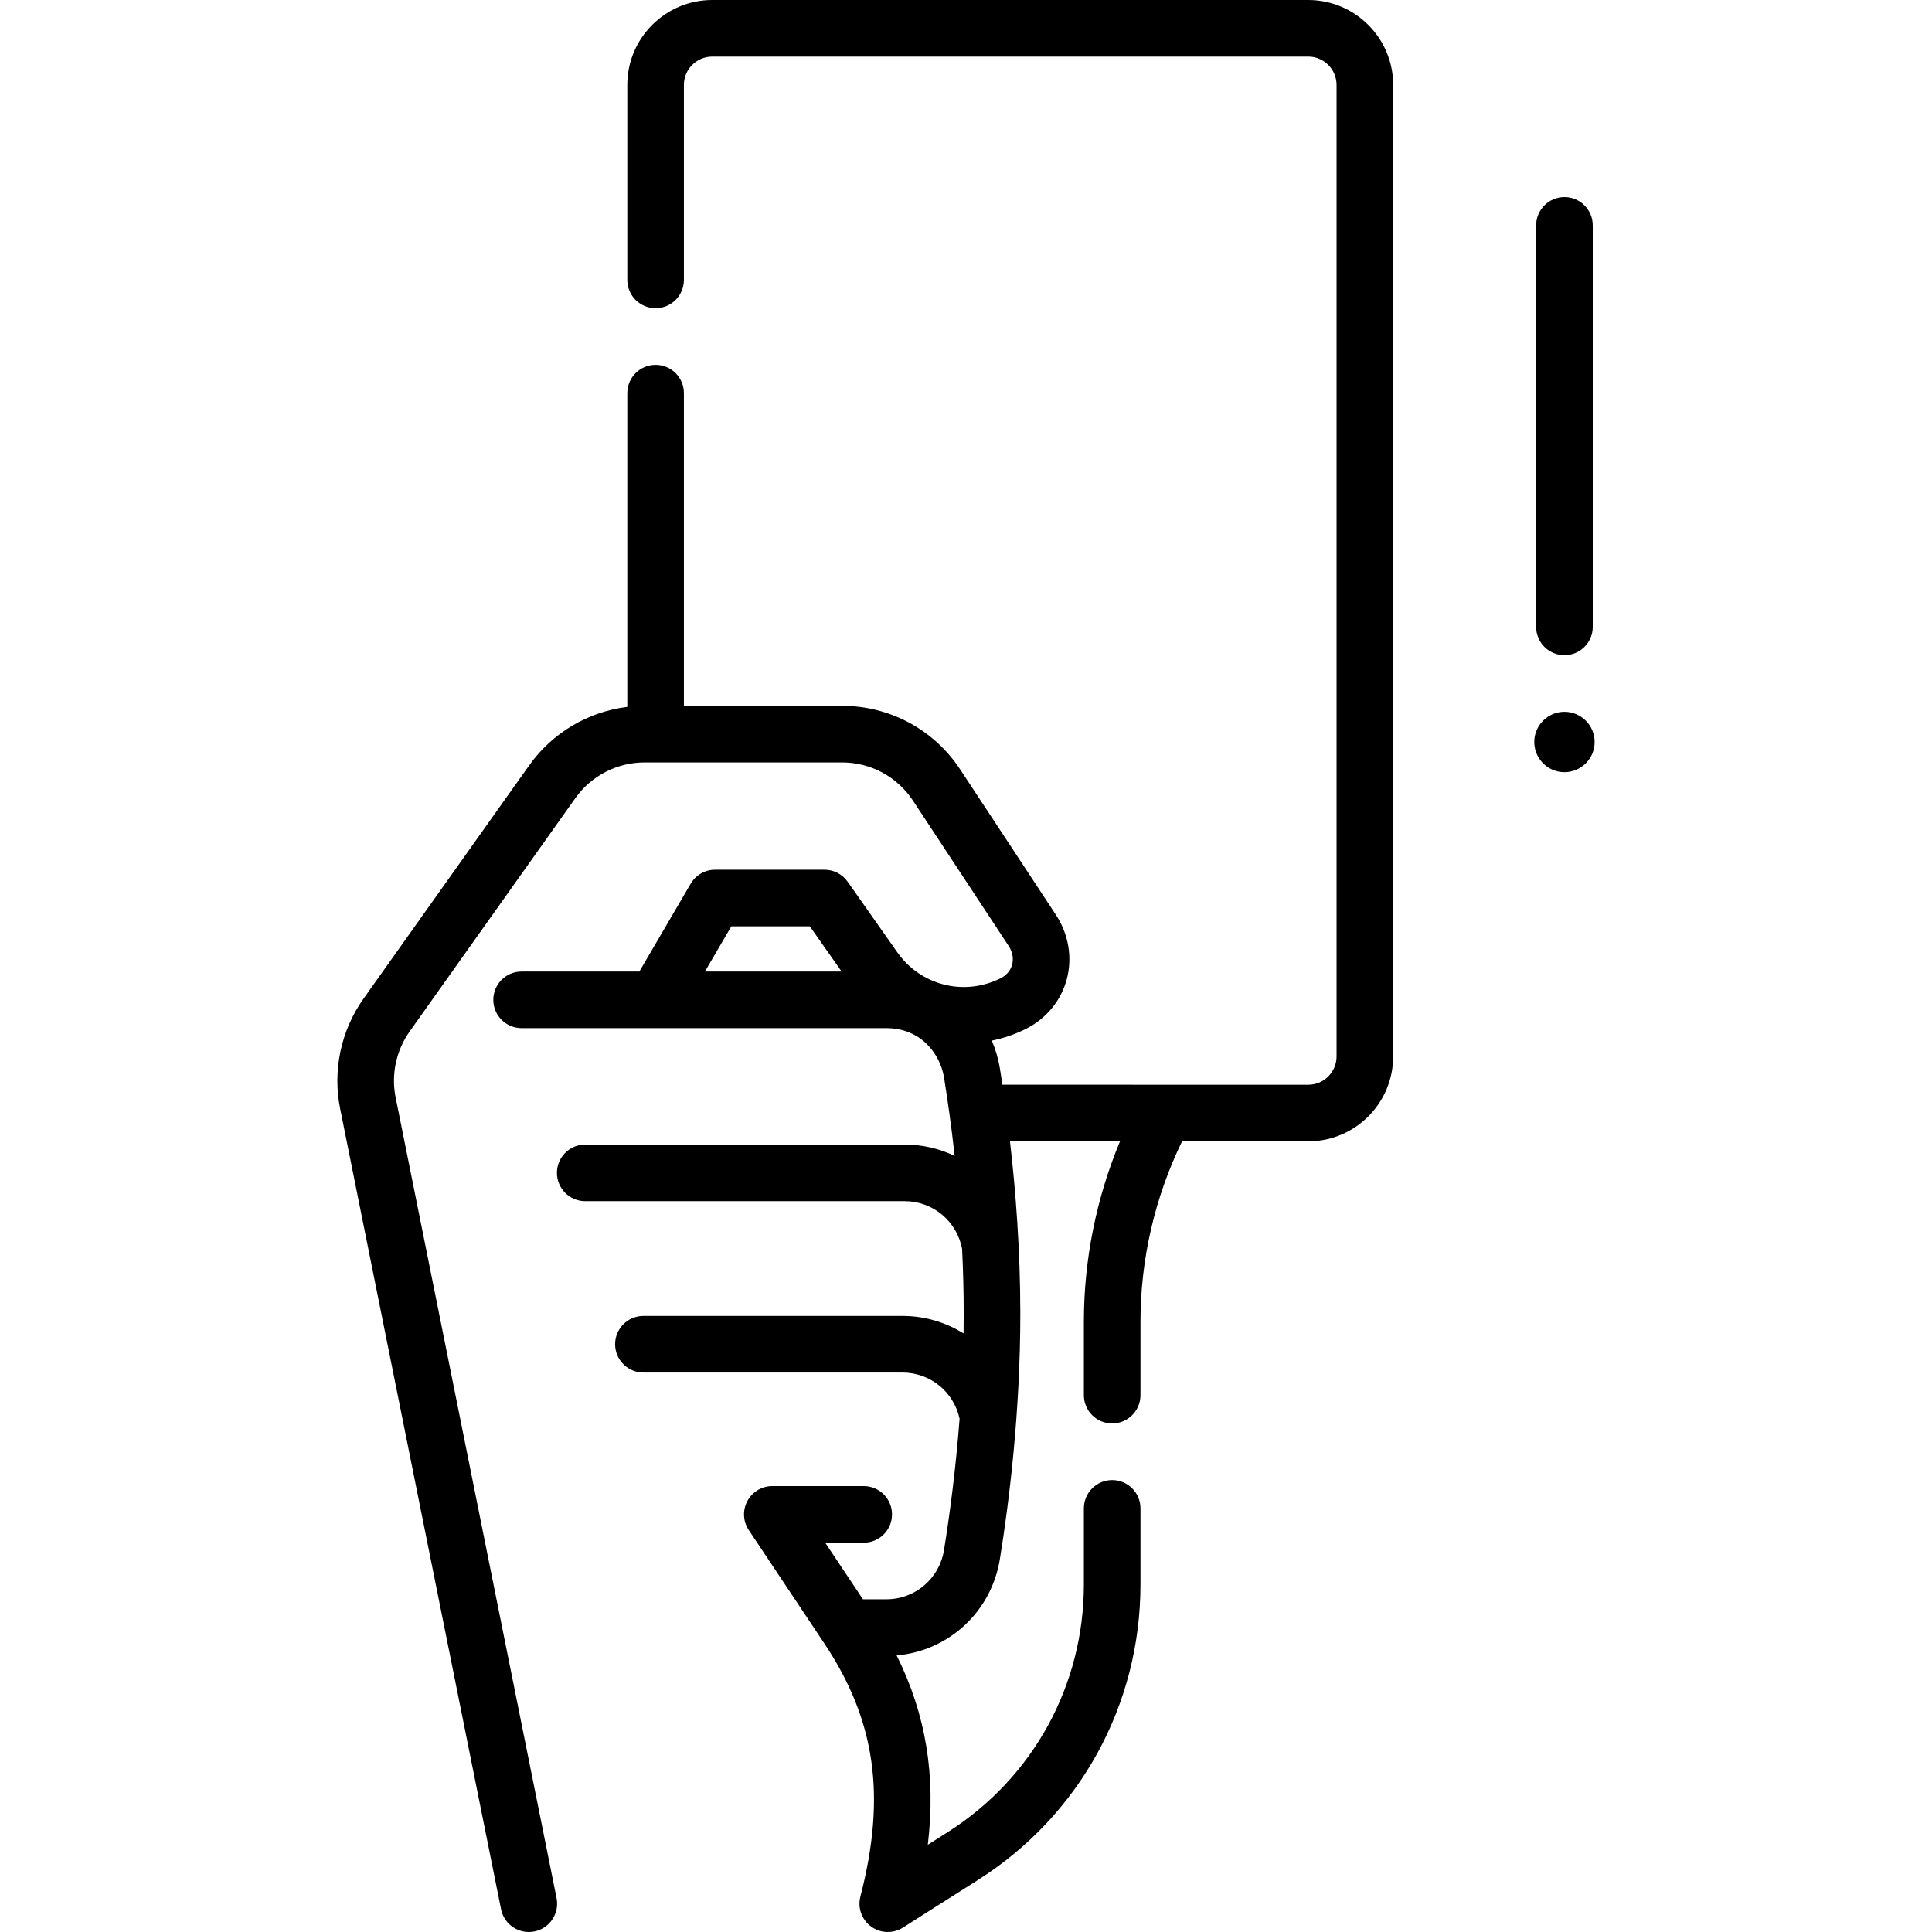 <svg id="Capa_1" enable-background="new 0 0 512.001 512.001" height="512" viewBox="0 0 512.001 512.001" width="512" xmlns="http://www.w3.org/2000/svg"><g><path d="m140.132 512.001c-3.499 0-6.629-2.461-7.345-6.023l-42.652-212.205c-2.029-10.097.227-20.704 6.189-29.102l43.911-61.833c6.13-8.633 15.622-14.228 26.004-15.507v-83.15c0-4.142 3.358-7.5 7.5-7.5s7.5 3.358 7.5 7.5v82.87h41.913c12.654 0 24.363 6.31 31.321 16.879l25.355 38.513c3.367 5.115 4.415 11.342 2.875 17.085-1.516 5.656-5.456 10.44-10.81 13.124-2.919 1.463-5.966 2.497-9.059 3.119.996 2.302 1.724 4.761 2.142 7.345.223 1.382.45 2.832.679 4.347l81.049.004c4.136 0 7.5-3.364 7.5-7.5v-257.467c0-4.136-3.364-7.5-7.5-7.5h-157.964c-4.136 0-7.5 3.364-7.5 7.5v51.681c0 4.142-3.358 7.5-7.5 7.5s-7.5-3.358-7.5-7.5v-51.681c0-12.407 10.093-22.5 22.5-22.5h157.965c12.406 0 22.5 10.093 22.5 22.5v257.466c0 12.407-10.094 22.5-22.5 22.5l-33.446-.002c-7.22 14.833-11.021 31.267-11.021 47.772v19.494c0 4.142-3.357 7.5-7.5 7.5s-7.5-3.358-7.5-7.5v-19.494c0-16.371 3.287-32.679 9.573-47.773l-29.157-.001c1.524 13.181 2.739 28.943 2.739 45.685 0 26.067-2.945 49.752-5.416 65.032-2.257 13.951-13.545 24.311-27.354 25.528 7.758 15.625 10.434 31.821 8.26 50.173l5.265-3.342c22.598-14.344 36.089-38.888 36.089-65.654v-20.154c0-4.142 3.357-7.5 7.5-7.5s7.5 3.358 7.5 7.5v20.153c0 31.929-16.094 61.207-43.05 78.318l-19.897 12.63c-2.599 1.649-5.941 1.544-8.432-.268-2.489-1.811-3.619-4.959-2.849-7.94 6.887-26.657 4.022-46.736-9.578-67.137l-20-30c-1.534-2.301-1.677-5.26-.372-7.699 1.305-2.438 3.846-3.961 6.612-3.961h24.221c4.142 0 7.5 3.358 7.5 7.5s-3.358 7.5-7.5 7.5h-10.207l10 15h6.202c7.632 0 14.059-5.485 15.281-13.043 1.458-9.016 3.087-21.063 4.133-34.797-1.529-7.135-7.801-12.252-15.132-12.252h-68.656c-4.142 0-7.5-3.358-7.5-7.5s3.358-7.5 7.5-7.5h68.656c5.91 0 11.47 1.686 16.183 4.641.027-1.731.041-3.473.041-5.229 0-5.862-.155-11.601-.424-17.143-1.363-7.364-7.729-12.685-15.218-12.685h-84.656c-4.142 0-7.5-3.358-7.5-7.5s3.358-7.5 7.5-7.5h84.656c4.726 0 9.225 1.075 13.246 3.012-.879-7.958-1.889-15.018-2.828-20.822-.966-5.972-5.918-13.043-15.281-13.043h-96.656c-4.142 0-7.5-3.358-7.5-7.5s3.358-7.5 7.5-7.5h31.204l13.595-23.265c1.345-2.302 3.81-3.716 6.476-3.716h29c2.441 0 4.73 1.188 6.135 3.186l13.136 18.68c6.214 8.835 17.736 11.733 27.395 6.891 1.985-.996 2.751-2.507 3.044-3.599.438-1.632.112-3.391-.916-4.953l-25.355-38.513c-4.175-6.341-11.2-10.127-18.793-10.127h-52.342c-7.275 0-14.133 3.541-18.345 9.473l-43.911 61.833c-3.578 5.039-4.931 11.403-3.713 17.461l42.652 212.205c.816 4.061-1.814 8.015-5.875 8.831-.5.101-.997.149-1.487.149zm46.678-254.535h36.227l-8.425-11.981h-20.801zm227.785-52.831c-4.411 0-8-3.589-8-8s3.589-8 8-8 8 3.589 8 8-3.589 8-8 8zm0-31c-4.143 0-7.5-3.358-7.5-7.5v-106.413c0-4.142 3.357-7.5 7.5-7.5s7.5 3.358 7.5 7.5v106.413c0 4.142-3.358 7.5-7.5 7.5z"/></g></svg>
